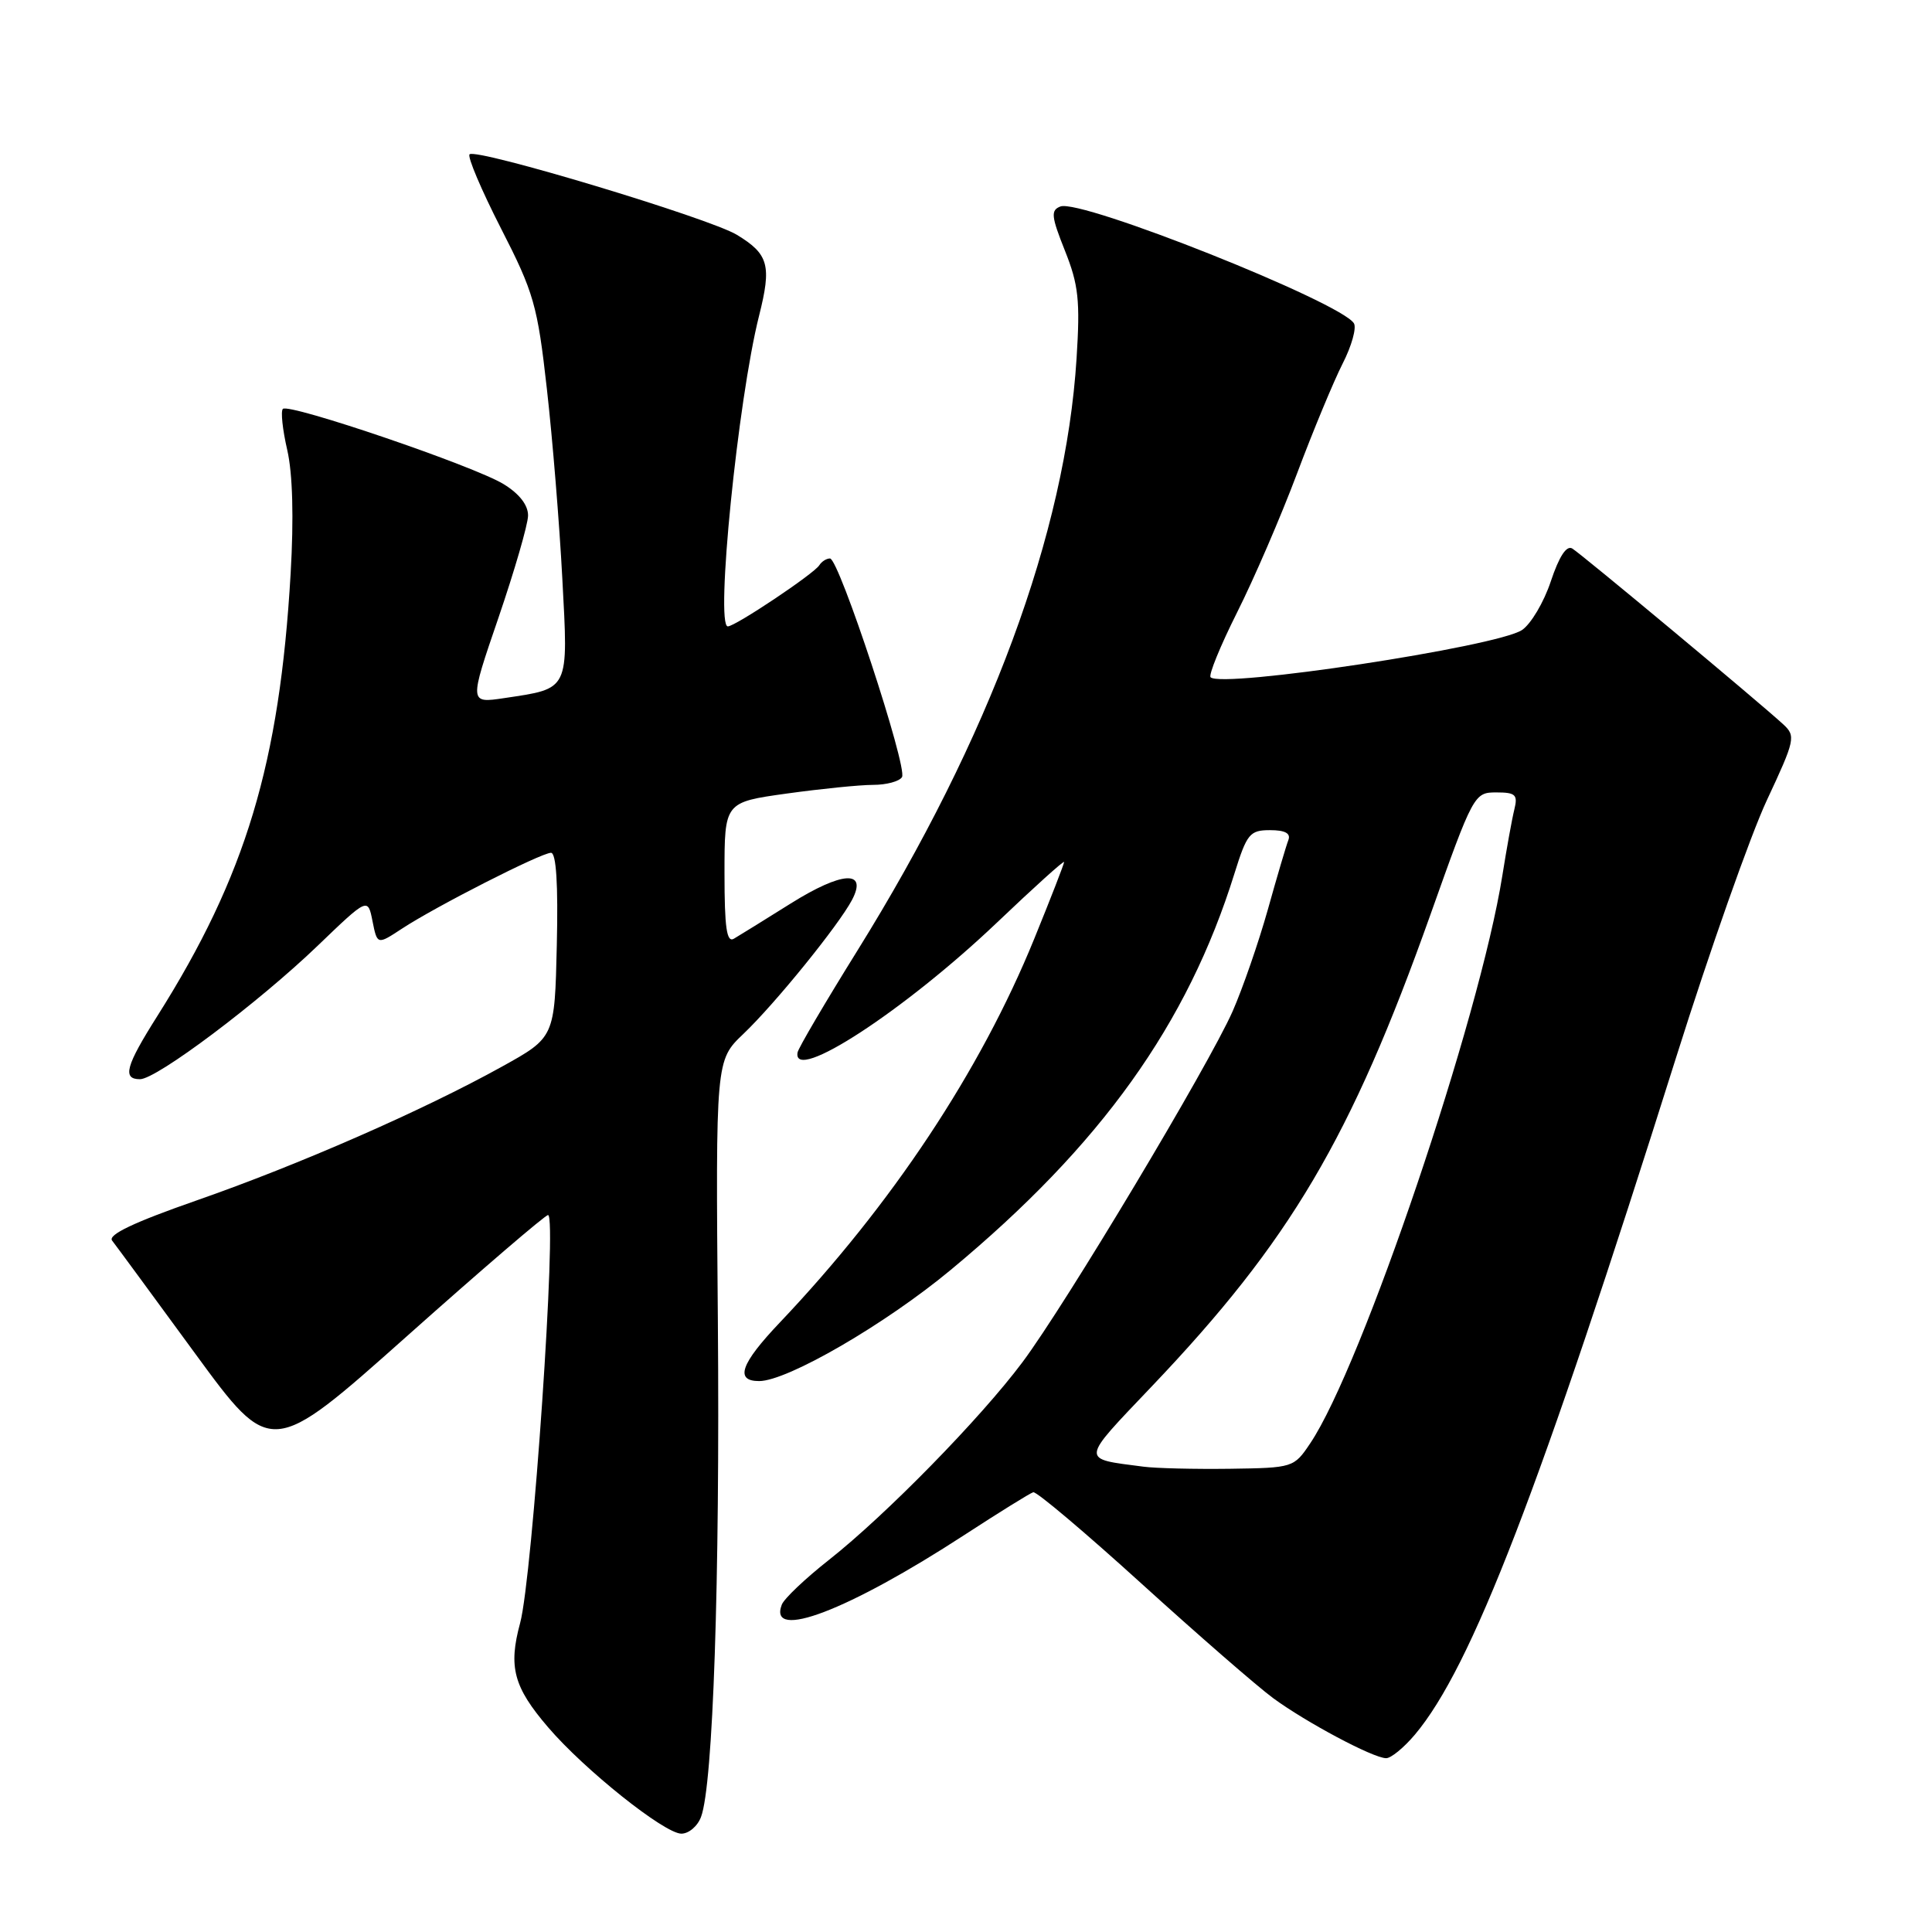 <?xml version="1.0" encoding="UTF-8" standalone="no"?>
<!DOCTYPE svg PUBLIC "-//W3C//DTD SVG 1.1//EN" "http://www.w3.org/Graphics/SVG/1.1/DTD/svg11.dtd" >
<svg xmlns="http://www.w3.org/2000/svg" xmlns:xlink="http://www.w3.org/1999/xlink" version="1.1" viewBox="0 0 256 256">
 <g >
 <path fill="currentColor"
d=" M 92.89 240.75 C 94.49 236.51 95.40 209.48 95.12 175.00 C 94.83 140.50 94.83 140.50 98.50 137.00 C 102.72 132.98 111.14 122.58 112.90 119.24 C 114.99 115.25 111.59 115.45 104.77 119.72 C 101.32 121.88 97.94 123.98 97.25 124.38 C 96.29 124.95 96.00 122.96 96.00 115.71 C 96.00 106.30 96.00 106.30 104.25 105.15 C 108.79 104.52 113.94 104.00 115.69 104.00 C 117.45 104.00 119.17 103.54 119.52 102.97 C 120.29 101.71 111.17 74.00 109.98 74.00 C 109.50 74.00 108.87 74.41 108.56 74.90 C 107.87 76.02 97.43 83.00 96.44 83.00 C 94.76 83.00 97.78 52.94 100.58 41.84 C 102.26 35.17 101.86 33.68 97.65 31.12 C 94.05 28.92 63.08 19.59 62.22 20.45 C 61.91 20.76 63.78 25.17 66.38 30.26 C 70.74 38.77 71.22 40.45 72.46 51.50 C 73.21 58.10 74.13 69.42 74.51 76.66 C 75.31 91.61 75.51 91.20 66.83 92.50 C 62.16 93.20 62.16 93.20 66.05 81.85 C 68.18 75.61 69.95 69.52 69.97 68.33 C 69.99 66.94 68.83 65.44 66.75 64.16 C 62.89 61.77 38.28 53.39 37.48 54.18 C 37.18 54.49 37.44 56.93 38.06 59.62 C 38.78 62.74 38.94 68.64 38.51 76.00 C 37.05 101.17 32.56 116.07 20.86 134.61 C 16.65 141.26 16.18 143.00 18.55 143.00 C 20.75 143.00 34.27 132.84 42.12 125.29 C 48.74 118.93 48.74 118.93 49.36 122.06 C 49.99 125.20 49.99 125.20 53.25 123.06 C 57.68 120.14 71.71 113.00 73.01 113.00 C 73.70 113.00 73.97 117.16 73.78 125.23 C 73.50 137.46 73.50 137.46 66.50 141.34 C 56.08 147.12 39.60 154.34 26.03 159.07 C 17.72 161.97 14.25 163.62 14.86 164.39 C 15.34 165.00 20.27 171.71 25.82 179.30 C 35.91 193.09 35.91 193.09 53.92 177.05 C 63.83 168.22 72.24 161.00 72.62 161.00 C 73.84 161.00 70.56 208.98 68.92 215.06 C 67.34 220.89 68.05 223.54 72.64 228.89 C 77.44 234.50 87.99 242.92 90.27 242.97 C 91.25 242.98 92.43 241.99 92.89 240.75 Z  M 187.48 229.85 C 194.99 220.92 203.98 197.61 222.13 140.00 C 226.55 125.97 231.94 110.70 234.11 106.05 C 237.87 98.01 237.97 97.53 236.28 95.97 C 233.04 92.99 209.52 73.39 208.33 72.68 C 207.57 72.23 206.59 73.73 205.49 77.03 C 204.57 79.81 202.84 82.71 201.66 83.49 C 198.27 85.71 161.89 91.23 160.41 89.74 C 160.12 89.45 161.70 85.58 163.92 81.15 C 166.15 76.72 169.72 68.45 171.85 62.78 C 173.98 57.10 176.71 50.54 177.90 48.19 C 179.10 45.85 179.77 43.44 179.40 42.84 C 177.66 40.03 143.22 26.32 140.51 27.36 C 139.21 27.86 139.29 28.66 141.11 33.22 C 142.91 37.73 143.14 39.82 142.65 47.50 C 141.19 70.64 131.15 97.75 113.61 125.96 C 109.35 132.81 105.78 138.88 105.68 139.46 C 104.96 143.61 119.83 133.92 132.10 122.25 C 136.99 117.59 141.00 113.97 141.00 114.22 C 141.00 114.47 139.22 119.05 137.04 124.40 C 129.92 141.89 118.18 159.60 103.33 175.24 C 98.14 180.70 97.33 183.00 100.59 183.00 C 104.33 183.00 117.32 175.46 126.00 168.25 C 145.89 151.74 157.35 135.72 163.57 115.75 C 165.22 110.47 165.60 110.00 168.29 110.00 C 170.28 110.00 171.05 110.42 170.72 111.30 C 170.44 112.01 169.21 116.17 167.99 120.54 C 166.76 124.91 164.66 130.97 163.33 134.00 C 160.14 141.21 141.21 172.83 135.48 180.50 C 129.93 187.93 117.37 200.76 109.82 206.71 C 106.70 209.17 103.89 211.83 103.59 212.63 C 101.73 217.48 112.43 213.39 127.82 203.37 C 132.40 200.39 136.49 197.85 136.91 197.73 C 137.33 197.60 143.79 203.06 151.27 209.85 C 158.75 216.64 166.60 223.47 168.71 225.02 C 173.07 228.22 181.92 232.94 183.66 232.97 C 184.30 232.99 186.02 231.58 187.48 229.85 Z  M 151.50 194.34 C 143.12 193.25 143.07 193.74 152.61 183.71 C 170.96 164.44 178.99 150.85 189.52 121.25 C 195.22 105.21 195.34 105.00 198.26 105.00 C 200.82 105.00 201.14 105.30 200.66 107.25 C 200.35 108.49 199.64 112.43 199.07 116.01 C 196.07 134.92 180.45 181.09 173.61 191.25 C 171.45 194.47 171.34 194.50 162.96 194.62 C 158.31 194.68 153.15 194.56 151.50 194.34 Z "/>
</g>
</svg>